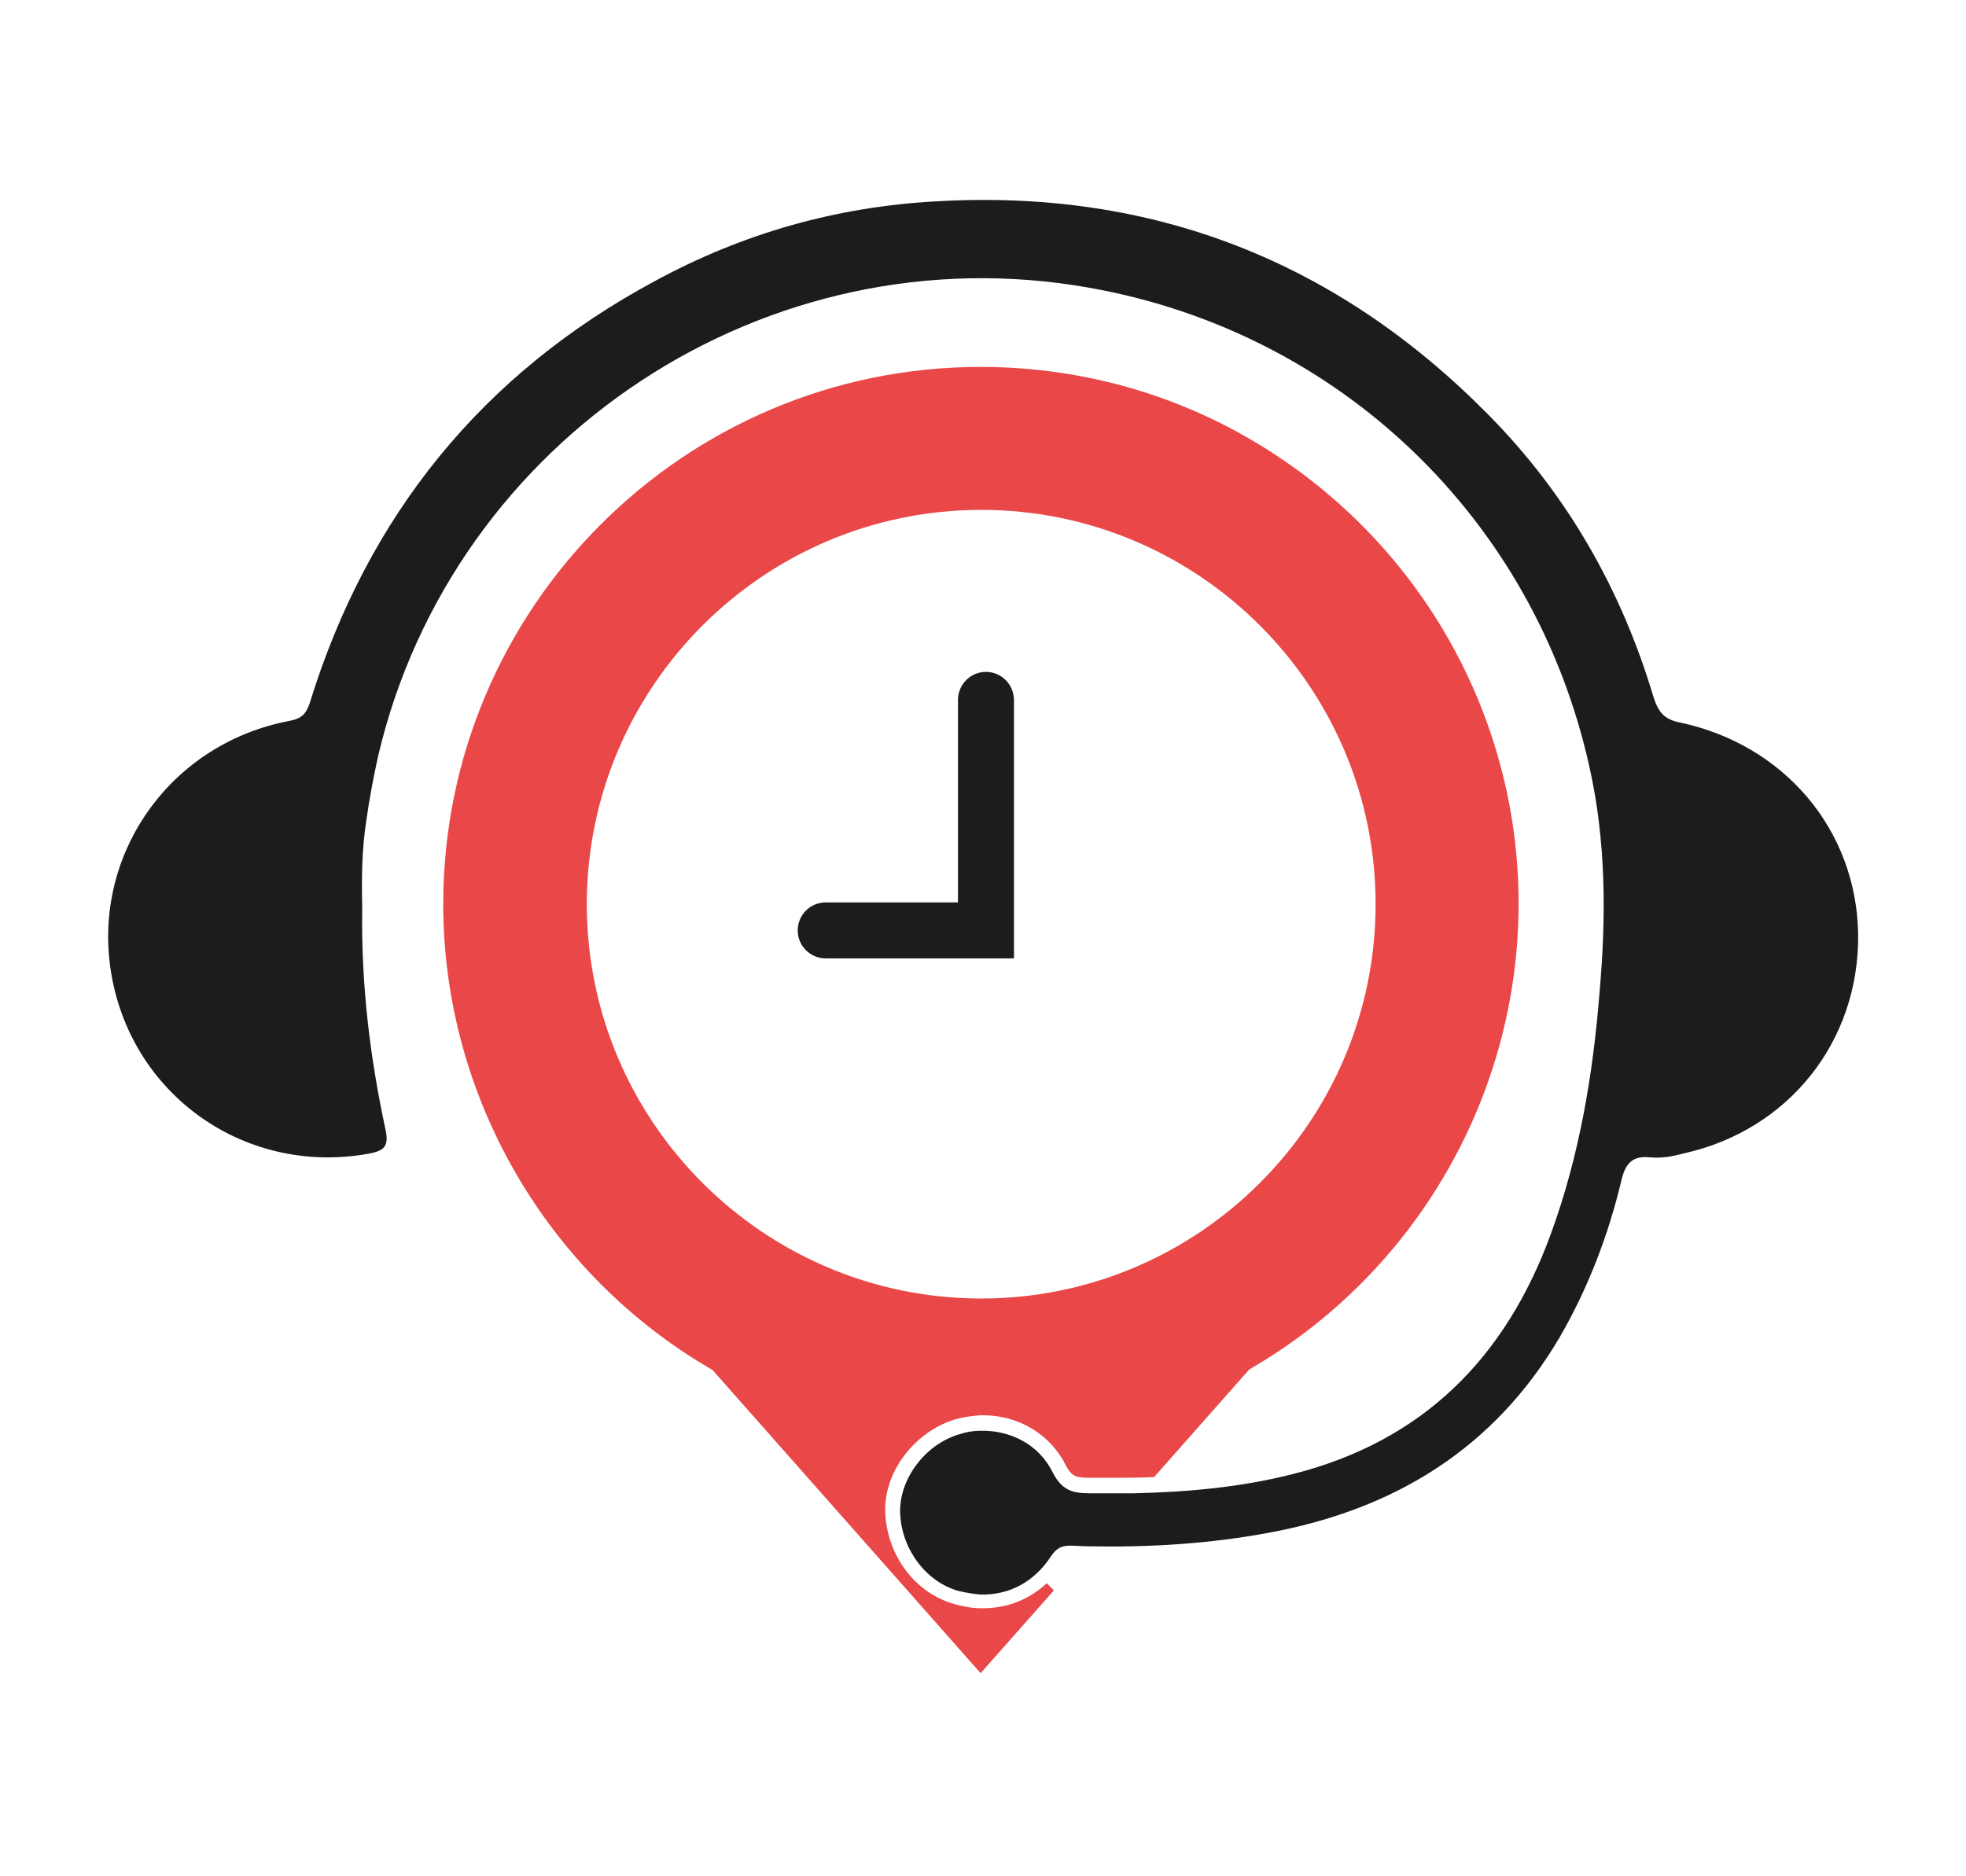 <?xml version="1.0" encoding="utf-8"?>
<!-- Generator: Adobe Illustrator 22.1.0, SVG Export Plug-In . SVG Version: 6.00 Build 0)  -->
<svg version="1.1" id="Capa_1" xmlns="http://www.w3.org/2000/svg" xmlns:xlink="http://www.w3.org/1999/xlink" x="0px" y="0px"
	 viewBox="0 0 330 315" style="enable-background:new 0 0 330 315;" xml:space="preserve">
<style type="text/css">
	.st0{fill:#020203;}
	.st1{fill:#E52521;}
	.st2{fill:#E94748;}
	.st3{fill:#A71916;}
	.st4{fill:#FFFFFF;}
	.st5{fill:#B2B2B2;}
	.st6{fill:#1C1C1C;}
</style>
<g>
	<path class="st6" d="M165.5,112.8c-2.6,0-4.7,2.1-4.7,4.7v34h-22.2c-2.6,0-4.7,2.1-4.7,4.7c0,2.6,2.1,4.7,4.7,4.7h31.6v-43.3
		C170.2,114.9,168.1,112.8,165.5,112.8z"/>
	<path class="st2" d="M164.7,62.4c18.3,0,35.3,5.5,49.5,15C200,67.9,183,62.4,164.7,62.4z"/>
	<path class="st2" d="M214.6,76.7c-14.8-9.9-32.1-15.1-50-15.1c-49.8,0-90.2,40.5-90.2,90.2c0,32.1,17.3,62.1,45.2,78.2l45,50.9
		l12.3-13.9l-1.2-1.2c-3,2.8-6.7,4.2-10.7,4.2c-0.1,0-0.1,0-0.2,0l-0.2,0c-1.5,0-2.9-0.3-4.4-0.7c-6.5-1.8-11.2-8-11.6-15.1
		c-0.4-6.9,4.8-13.8,11.7-15.9c1.4-0.4,2.8-0.6,4.3-0.7l0.2,0c0.1,0,0.1,0,0.2,0c6,0,11.3,3.2,13.9,8.4c0.9,1.7,1.5,2.1,3.9,2.1
		c1.1,0,2.3,0,3.4,0c2.4,0,4.8,0,7.1-0.1l0.4,0l16-18.1c27.9-16.1,45.2-46,45.2-78.2C254.9,121.6,239.8,93.5,214.6,76.7z
		 M164.7,84.8v0.8c36.5,0,66.2,29.7,66.2,66.2c0,36.5-29.7,66.2-66.2,66.2c-36.5,0-66.2-29.7-66.2-66.2c0-36.5,29.7-66.2,66.2-66.2
		L164.7,84.8L164.7,84.8z"/>
	<polygon class="st2" points="184.5,257.2 190.3,250.7 190.3,250.7 	"/>
	<polygon class="st2" points="182.5,259.4 182.5,259.4 184.5,257.2 	"/>
	<path class="st6" d="M190.3,250.7c-2.5,0-5,0-7.5,0c-2.9,0-4.6-0.6-6.1-3.5c-2.3-4.7-7.1-7.1-12.1-7c-1.2,0-2.4,0.2-3.6,0.6
		c-5.8,1.7-10.2,7.7-9.9,13.4c0.3,6,4.4,11.4,9.8,12.9c1.3,0.3,2.5,0.5,3.7,0.6c4.7,0.1,8.9-2,11.8-6.4c0.9-1.4,1.9-1.9,3.6-1.8
		c0.8,0,1.7,0.1,2.5,0.1c10.3,0.2,20.5-0.4,30.6-2.3c21-3.9,37.7-14.1,48.7-32.8c4.8-8.3,8.2-17.2,10.4-26.5c0.7-2.8,1.9-4,4.8-3.7
		c2,0.2,3.9-0.2,5.8-0.7c17.3-3.9,29.3-18.6,29.1-36.8c-0.3-17.6-12.5-31.8-29.9-35.5c-2.6-0.5-3.6-1.7-4.4-4.1
		C272.2,99,263,82.9,249.7,69.5c-25.4-25.7-56.3-37.8-92.5-35.7c-16.8,0.9-32.6,5.4-47.3,13.4C80.9,62.8,61.7,86.6,52,118
		c-0.6,1.8-1.3,2.6-3.3,3c-19.7,3.7-32.5,21.5-30.3,40.5c2.5,21.5,22.1,36,43.4,32.2c2.8-0.5,3.5-1.3,2.9-4.1
		c-2.6-12.1-4.1-24.3-3.9-37.3c-0.1-4.5-0.1-9.6,0.7-14.6c0.5-3.6,1.2-7.3,2-10.9c12.6-53.4,65.3-88.1,119.3-78.5
		c42,7.4,74.8,38.8,84,80.5c2.8,12.5,2.8,25.1,1.7,37.7c-1.1,13.9-3.4,27.6-8.2,40.7c-7.6,20.8-21.5,34.8-43.4,40.3
		C208.2,249.7,199.3,250.5,190.3,250.7"/>
</g>
</svg>
